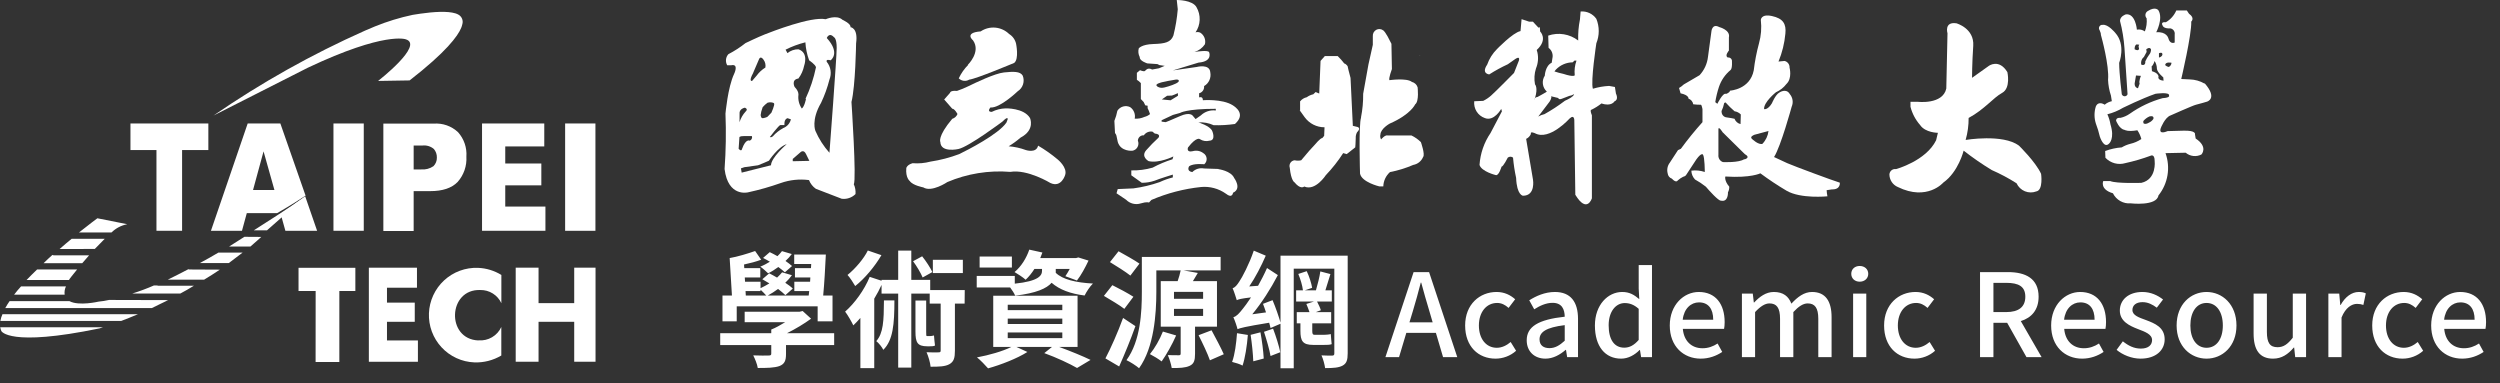 <svg width="476" height="73" viewBox="0 0 476 73" fill="none" xmlns="http://www.w3.org/2000/svg">
<rect x="0" y="0" width="476" height="73" fill="#333333" stroke="none"/>
<g clip-path="url(#clip0_1_330)">
<path fill-rule="evenodd" clip-rule="evenodd" d="M56.84 50.99H67.66V55.41H64.61V68.92H60.09L60.1 55.41H56.84V50.99Z" fill="white"/>
<path fill-rule="evenodd" clip-rule="evenodd" d="M70.23 50.97H79.39V54.78H73.68V57.62H78.97V61.27H73.68V64.82H79.57V68.88H70.23V50.97Z" fill="white"/>
<path fill-rule="evenodd" clip-rule="evenodd" d="M98.19 50.97V68.88H102.54V61.27H109.33V68.88H113.39V50.97H109.33V57.72H102.54V50.97H98.19Z" fill="white"/>
<path fill-rule="evenodd" clip-rule="evenodd" d="M91.09 64.82C84.9 64.58 85.28 54.98 91.46 55.22C92.298 55.205 93.123 55.434 93.833 55.88C94.544 56.326 95.109 56.968 95.46 57.73V52.35C94.121 51.526 92.591 51.061 91.02 51C89.838 50.954 88.659 51.141 87.549 51.551C86.44 51.961 85.422 52.585 84.553 53.389C83.685 54.192 82.984 55.158 82.489 56.233C81.994 57.307 81.716 58.468 81.67 59.65C81.624 60.832 81.811 62.011 82.221 63.121C82.631 64.23 83.255 65.248 84.059 66.116C84.862 66.985 85.828 67.686 86.903 68.181C87.977 68.676 89.138 68.954 90.32 69C92.12 69.065 93.901 68.61 95.45 67.69V62.26C95.075 63.078 94.457 63.76 93.681 64.215C92.904 64.669 92.007 64.874 91.11 64.8" fill="white"/>
<path fill-rule="evenodd" clip-rule="evenodd" d="M40.65 22C49.744 15.74 59.394 10.33 69.48 5.84C70.11 5.57 70.75 5.29 71.39 5.03C73.714 4.087 76.117 3.351 78.57 2.83C79.04 2.75 79.57 2.67 80.06 2.6C82.46 2.26 85.18 2.06 86.73 2.55C86.91 2.605 87.085 2.679 87.25 2.77C87.578 2.941 87.835 3.222 87.976 3.564C88.117 3.907 88.133 4.287 88.02 4.64C87.969 4.869 87.899 5.093 87.81 5.31C87.17 6.86 84.97 9.89 77.99 15.31L71.99 15.41C71.99 15.41 80.78 8.59 77.28 7.49C77.28 7.49 73.34 5.93 58.6 12.9L40.65 22Z" fill="white"/>
<path fill-rule="evenodd" clip-rule="evenodd" d="M24.84 23.51H39.67V28.57H34.67V43.94H29.79V28.57H24.84V23.51Z" fill="white"/>
<path d="M69.26 23.51H63.49V43.94H69.26V23.51Z" fill="white"/>
<path d="M113.37 23.51H107.6V43.94H113.37V23.51Z" fill="white"/>
<path fill-rule="evenodd" clip-rule="evenodd" d="M78.76 32.26H80.19C81.018 32.33 81.845 32.111 82.53 31.64C82.744 31.425 82.912 31.169 83.024 30.887C83.136 30.605 83.189 30.303 83.18 30C83.2 29.405 82.996 28.823 82.61 28.37C82.31 28.115 81.961 27.925 81.584 27.811C81.207 27.698 80.811 27.663 80.42 27.71H78.76V32.26ZM72.99 23.54H82.55C83.4 23.471 84.255 23.581 85.059 23.863C85.864 24.146 86.6 24.594 87.22 25.18C87.781 25.808 88.209 26.543 88.481 27.34C88.752 28.137 88.861 28.98 88.8 29.82C88.854 30.698 88.733 31.577 88.445 32.408C88.156 33.239 87.706 34.004 87.12 34.66C85.99 35.82 84.25 36.39 81.93 36.39H78.76V43.98H72.99V23.54Z" fill="white"/>
<path fill-rule="evenodd" clip-rule="evenodd" d="M91.78 23.51H103.63V27.88H96.2V31.13H103.07V35.29H96.2V39.33H103.85V43.94H91.78V23.51Z" fill="white"/>
<path fill-rule="evenodd" clip-rule="evenodd" d="M48.18 36.17L50.18 28.82L52.25 36.17H48.15M53.38 23.51H47.16L40.16 43.95H46.07L46.99 40.58H52.76C55.53 39 57.33 37.8 58.18 37.25L53.38 23.51ZM60.38 43.95L58.11 37.38L53.45 40.76L54.34 43.95H60.38Z" fill="white"/>
<path fill-rule="evenodd" clip-rule="evenodd" d="M21.23 44.26C22.053 43.451 23.097 42.905 24.23 42.69L18.54 41.56C18.54 41.56 17.09 42.63 15.04 44.26H21.23ZM48.32 43.86H50.83L58.18 37.38C58.18 37.38 54.85 39.73 48.32 43.86ZM46.76 45.09H46.53C45.59 45.71 44.63 46.29 43.62 46.94H47.68C48.11 46.55 48.55 46.2 48.97 45.81L49.75 45.11L46.76 45.09ZM41.59 48.09C40.45 48.78 39.24 49.44 38.04 50.09H43.56C44.46 49.42 45.33 48.76 46.2 48.09H41.59ZM36.05 51.31C35.988 51.31 35.928 51.289 35.88 51.25C34.56 51.95 33.25 52.6 31.94 53.25H38.86C39.86 52.66 40.86 52.01 41.86 51.34L36.05 51.31ZM30.15 54.41C30.116 54.415 30.081 54.412 30.048 54.401C30.015 54.391 29.985 54.373 29.96 54.35H29.31C27.963 54.939 26.584 55.453 25.18 55.89H34.33C35.17 55.44 36.05 54.95 36.91 54.41H30.15ZM20.76 57.11C20.101 57.261 19.433 57.368 18.76 57.43C18.76 57.43 15.03 58.31 13.23 57.34H1.82C1.522 57.764 1.248 58.205 1 58.66H28.91C29.91 58.18 30.91 57.66 32.02 57.14L20.76 57.11ZM0.47 59.82C0.283 60.231 0.149 60.665 0.07 61.11H23.07C23.98 60.78 25.07 60.32 26.28 59.82H0.47ZM0.04 62.31C0.083 62.554 0.153 62.792 0.25 63.02C0.25 63.02 1.64 66.12 18.97 62.52L19.62 62.31H0.04ZM12.31 56.1C12.236 55.563 12.323 55.017 12.56 54.53H4.01C3.543 55.03 3.102 55.554 2.69 56.1H12.31ZM13.14 53.31C13.17 53.24 13.207 53.173 13.25 53.11C13.25 53.11 13.8 52.37 14.68 51.31H7.06C6.38 51.95 5.72 52.63 5.06 53.31H13.14ZM15.66 50.11C16.09 49.63 16.52 49.11 16.96 48.62H10.23C10.142 48.61 10.057 48.583 9.98 48.54C9.42 49.05 8.85 49.54 8.3 50.11H15.66ZM18.05 47.4C18.66 46.76 19.32 46.08 19.94 45.47H13.64C12.9 46.09 12.13 46.7 11.35 47.41L18.05 47.4Z" fill="white"/>
</g>
<path d="M150.808 50.648C150.472 50.36 150.04 50.024 149.56 49.688C150.016 49.28 150.424 48.824 150.76 48.368L148.888 47.816C148.648 48.152 148.336 48.464 148.024 48.776C147.52 48.488 147.016 48.224 146.56 48.008L145.288 49.112C145.72 49.328 146.128 49.568 146.584 49.832C146.008 50.192 145.384 50.528 144.76 50.768C145.216 51.08 145.912 51.704 146.248 52.04C146.896 51.728 147.544 51.32 148.192 50.84C148.672 51.2 149.128 51.536 149.44 51.848L150.808 50.648ZM141.952 55.424H144.808V55.16C145.168 55.496 145.624 55.952 145.888 56.264H142L141.952 55.424ZM140.272 58.328H155.68V61.184H158.512V56.264H156.736C156.952 54.032 157.12 50.984 157.24 48.464H151.216V50.264H154.456L154.408 51.056H151.36V52.832H154.288L154.24 53.648H151.24V55.424H154.072L153.976 56.264H146.2C146.848 55.904 147.496 55.496 148.144 55.016C148.696 55.448 149.176 55.832 149.536 56.192L150.952 54.944C150.592 54.584 150.088 54.224 149.512 53.84C149.992 53.384 150.424 52.904 150.784 52.4L148.912 51.848C148.648 52.184 148.312 52.52 147.952 52.856C147.448 52.568 146.944 52.28 146.464 52.04L145.144 53.168C145.576 53.408 146.032 53.672 146.488 53.96C145.96 54.296 145.384 54.584 144.808 54.872V53.648H141.856L141.808 52.832H144.76V51.056H141.712L141.664 50.36C142.792 50.12 143.992 49.808 144.928 49.448L143.776 47.792C142.504 48.248 140.368 48.896 138.928 49.136L139.36 56.264H137.56V61.184H140.272V58.328ZM158.824 63.44H149.848C151.48 62.624 153.112 61.64 154.432 60.68L152.824 59.216L152.224 59.36H141.784V61.352H149.488C148.624 61.88 147.712 62.408 146.848 62.744V63.44H137.128V65.696H146.848V67.328C146.848 67.616 146.728 67.688 146.344 67.688C145.984 67.712 144.544 67.712 143.416 67.664C143.752 68.336 144.16 69.296 144.28 70.064C146.08 70.064 147.4 70.04 148.384 69.704C149.368 69.32 149.656 68.696 149.656 67.424V65.696H158.824V63.44ZM183.328 49.472H177.616V51.992H183.328V49.472ZM177.52 51.8C177.136 50.984 176.32 49.712 175.576 48.8L173.848 49.736C174.568 50.696 175.336 52.016 175.672 52.832L177.52 51.8ZM165.232 47.696C164.488 49.232 162.856 51.152 161.368 52.352C161.824 52.832 162.496 53.888 162.832 54.464C164.656 53.024 166.576 50.72 167.824 48.584L165.232 47.696ZM168.304 57.2C168.28 61.112 168.184 63.44 166.84 64.952C167.32 65.312 167.944 66.104 168.184 66.608C170.032 64.784 170.296 61.76 170.296 57.2H168.304ZM177.016 65.936C177.4 65.936 177.736 65.936 178.024 65.792C177.952 65.336 177.88 64.4 177.832 63.872C177.592 63.944 177.28 63.992 177.04 63.992H176.488C176.344 63.992 176.344 63.8 176.344 63.152V57.224H174.304V63.128C174.304 65.216 174.664 65.936 176.56 65.936H177.016ZM183.688 55.232H177.112V53.288H173.512V47.72H171.016V53.288H167.848V53.456L165.592 52.712C164.56 55.232 162.736 57.728 160.912 59.336C161.392 59.936 162.208 61.376 162.472 61.952C162.904 61.544 163.36 61.064 163.816 60.536V70.088H166.456V56.864C166.984 56 167.464 55.088 167.848 54.248V55.904H171.016V69.992H173.512V55.904H177.016V57.8H179.104V66.728C179.104 67.016 179.008 67.088 178.696 67.088C178.384 67.112 177.376 67.112 176.416 67.064C176.776 67.88 177.112 69.032 177.184 69.824C178.768 69.824 179.944 69.8 180.76 69.344C181.624 68.864 181.816 68.12 181.816 66.776V57.8H183.664L183.688 55.232ZM192.664 48.848H186.52V50.936H192.664V48.848ZM191.872 63.296H202.264V64.376H191.872V63.296ZM191.872 60.656H202.264V61.688H191.872V60.656ZM191.872 58.016H202.264V59.048H191.872V58.016ZM205.168 66.056V56.312H189.112V66.056H192.568C190.888 66.896 188.32 67.616 186.016 68.048C186.64 68.528 187.648 69.584 188.128 70.136C190.552 69.464 193.648 68.264 195.616 67.016L193.528 66.056H200.296L198.832 67.232C201.208 68.096 203.704 69.272 205.072 70.064L207.64 68.528C206.224 67.832 203.872 66.872 201.664 66.056H205.168ZM201.016 51.68V51.2H203.68C203.416 51.704 203.104 52.208 202.84 52.592L205.048 53.408C205.816 52.448 206.632 50.936 207.256 49.616L205.312 49.016L204.88 49.136H198.064C198.208 48.8 198.352 48.44 198.472 48.08L195.976 47.528C195.424 49.16 194.44 50.744 193.168 51.8C193.768 52.136 194.824 52.832 195.28 53.264C195.88 52.712 196.456 51.992 196.96 51.2H198.4V51.56C198.4 52.448 197.8 53.528 193.216 54.008V52.544H185.968V54.728H192.328C192.712 55.232 193.096 55.832 193.288 56.288C197.32 55.832 199.312 54.896 200.224 53.84C201.736 55.16 203.824 55.928 206.512 56.264C206.848 55.568 207.52 54.536 208.096 53.984C204.856 53.816 202.312 53.216 201.016 51.944V51.68ZM216.952 50.192C216.04 49.544 214.168 48.512 212.968 47.84L211.336 49.904C212.56 50.648 214.36 51.776 215.224 52.472L216.952 50.192ZM215.8 56.504C214.84 55.88 213.016 54.896 211.792 54.296L210.184 56.336C211.432 57.08 213.232 58.136 214.072 58.808L215.8 56.504ZM213.832 60.536C212.824 63.32 211.456 66.368 210.472 68.24L213.088 69.776C214.144 67.4 215.272 64.664 216.184 62.096L213.832 60.536ZM221.416 63.128C220.816 64.64 219.88 66.296 218.944 67.424C219.568 67.736 220.648 68.384 221.176 68.816C222.064 67.568 223.192 65.576 223.936 63.872L221.416 63.128ZM223.528 58.808H229.072V60.152H223.528V58.808ZM223.528 55.568H229.072V56.888H223.528V55.568ZM231.712 62.192V53.528H227.128C227.44 53.024 227.752 52.496 228.064 51.968L225.376 51.488H232.408V48.92H217.408V55.544C217.408 59.432 217.168 64.88 214.48 68.576C215.176 68.888 216.376 69.656 216.88 70.112C219.736 66.128 220.168 59.792 220.168 55.544V51.488H224.8C224.68 52.112 224.464 52.832 224.224 53.528H221.008V62.192H224.8V67.304C224.8 67.568 224.704 67.64 224.44 67.64C224.152 67.64 223.192 67.64 222.352 67.616C222.664 68.312 222.976 69.32 223.096 70.064C224.56 70.088 225.688 70.04 226.504 69.656C227.344 69.272 227.536 68.6 227.536 67.376V62.192H231.712ZM228.208 63.824C228.976 65.336 229.936 67.352 230.368 68.6L233.008 67.448C232.504 66.272 231.448 64.328 230.68 62.888L228.208 63.824ZM235.528 63.44C235.384 65.36 235.12 67.496 234.592 68.912C235.12 69.032 236.152 69.344 236.584 69.608C237.064 68.168 237.424 65.888 237.592 63.776L235.528 63.44ZM238.12 63.752C238.36 65.336 238.576 67.4 238.624 68.792L240.616 68.264C240.544 66.872 240.28 64.856 239.992 63.272L238.12 63.752ZM240.664 63.176C241.144 64.64 241.696 66.536 241.912 67.784L243.76 67.064C243.52 65.864 242.944 64.016 242.392 62.576L240.664 63.176ZM250.312 63.752C249.928 63.752 249.856 63.536 249.856 63.008V61.568H253.456V59.432H250.528L251.488 59.072C251.368 58.64 251.056 57.968 250.768 57.416H253.576V55.28H252.352C252.64 54.368 252.976 53.216 253.312 52.184L251.392 51.68C251.248 52.736 250.864 54.2 250.552 55.28H248.44L249.832 54.8C249.688 53.936 249.28 52.616 248.8 51.632L247.192 52.16C247.6 53.12 247.984 54.392 248.08 55.28H246.784V57.416H250.168L248.728 57.872C248.92 58.328 249.16 58.928 249.328 59.432H246.904V61.568H247.6V62.984C247.6 64.904 248.008 65.672 250.048 65.672H252.064C252.592 65.672 253.216 65.672 253.552 65.528C253.48 65 253.432 64.184 253.384 63.608C253.024 63.704 252.376 63.752 251.992 63.752H250.312ZM256.6 48.68H243.808V61.424C243.496 60.32 242.872 58.496 242.296 57.152L240.472 57.848C240.664 58.328 240.856 58.904 241.048 59.48L238.432 59.84C240.232 57.656 241.96 54.968 243.304 52.376L241.24 51.032C240.736 52.184 240.136 53.336 239.536 54.416L237.856 54.536C239.032 52.808 240.136 50.672 241 48.68L238.72 47.72C237.88 50.24 236.464 52.904 235.984 53.576C235.528 54.296 235.144 54.752 234.688 54.872C234.976 55.52 235.336 56.672 235.48 57.152C235.816 56.984 236.344 56.84 238.192 56.624C237.52 57.656 236.944 58.4 236.656 58.76C235.936 59.672 235.432 60.248 234.832 60.392C235.12 61.016 235.528 62.216 235.624 62.672C236.152 62.456 236.944 62.216 241.648 61.448C241.768 61.808 241.84 62.168 241.912 62.456L243.808 61.64V70.112H246.328V51.152H254.056V67.28C254.056 67.592 253.96 67.688 253.648 67.712C253.336 67.712 252.424 67.712 251.608 67.664C251.92 68.312 252.208 69.392 252.304 70.088C253.84 70.088 254.896 70.016 255.64 69.608C256.384 69.2 256.6 68.552 256.6 67.28V48.68ZM268.357 61.378L269.017 59.2C269.545 57.44 270.051 55.658 270.513 53.81H270.601C271.107 55.636 271.591 57.44 272.141 59.2L272.779 61.378H268.357ZM274.759 68H277.465L272.097 51.808H269.149L263.781 68H266.377L267.763 63.38H273.395L274.759 68ZM284.749 68.286C286.135 68.286 287.565 67.78 288.665 66.79L287.631 65.118C286.905 65.734 286.003 66.218 284.991 66.218C282.967 66.218 281.581 64.524 281.581 61.972C281.581 59.398 283.033 57.682 285.057 57.682C285.893 57.682 286.575 58.034 287.235 58.628L288.489 56.978C287.609 56.208 286.487 55.592 284.947 55.592C281.757 55.592 278.963 57.924 278.963 61.972C278.963 65.976 281.471 68.286 284.749 68.286ZM294.25 68.286C295.702 68.286 297 67.56 298.1 66.614H298.166L298.386 68H300.454V60.718C300.454 57.506 299.068 55.592 296.054 55.592C294.118 55.592 292.424 56.384 291.17 57.176L292.116 58.892C293.15 58.232 294.338 57.66 295.614 57.66C297.396 57.66 297.902 58.892 297.924 60.3C292.886 60.85 290.686 62.192 290.686 64.788C290.686 66.922 292.16 68.286 294.25 68.286ZM295.02 66.284C293.942 66.284 293.128 65.8 293.128 64.612C293.128 63.248 294.338 62.346 297.924 61.906V64.876C296.934 65.778 296.076 66.284 295.02 66.284ZM308.664 68.286C310.028 68.286 311.282 67.56 312.184 66.636H312.25L312.47 68H314.538V50.466H312.008V54.954L312.118 56.956C311.128 56.12 310.248 55.592 308.862 55.592C306.156 55.592 303.67 58.034 303.67 61.972C303.67 65.976 305.628 68.286 308.664 68.286ZM309.258 66.196C307.366 66.196 306.288 64.678 306.288 61.928C306.288 59.31 307.652 57.704 309.346 57.704C310.248 57.704 311.106 57.99 312.008 58.804V64.722C311.128 65.734 310.27 66.196 309.258 66.196ZM323.82 68.286C325.404 68.286 326.79 67.758 327.912 67.01L327.032 65.404C326.152 65.976 325.228 66.306 324.15 66.306C322.06 66.306 320.608 64.92 320.41 62.61H328.264C328.33 62.324 328.374 61.818 328.374 61.334C328.374 57.902 326.658 55.592 323.446 55.592C320.608 55.592 317.924 58.034 317.924 61.972C317.924 65.954 320.542 68.286 323.82 68.286ZM320.388 60.872C320.63 58.738 321.972 57.572 323.49 57.572C325.25 57.572 326.196 58.782 326.196 60.872H320.388ZM331.661 68H334.169V59.42C335.181 58.32 336.083 57.77 336.897 57.77C338.283 57.77 338.921 58.606 338.921 60.696V68H341.451V59.42C342.463 58.32 343.343 57.77 344.179 57.77C345.543 57.77 346.203 58.606 346.203 60.696V68H348.733V60.388C348.733 57.308 347.545 55.592 345.015 55.592C343.497 55.592 342.265 56.538 341.077 57.814C340.549 56.428 339.537 55.592 337.733 55.592C336.237 55.592 335.027 56.494 333.993 57.594H333.927L333.729 55.9H331.661V68ZM352.833 68H355.341V55.9H352.833V68ZM354.087 53.634C355.011 53.634 355.715 53.018 355.715 52.138C355.715 51.236 355.011 50.642 354.087 50.642C353.163 50.642 352.481 51.236 352.481 52.138C352.481 53.018 353.163 53.634 354.087 53.634ZM364.518 68.286C365.904 68.286 367.334 67.78 368.434 66.79L367.4 65.118C366.674 65.734 365.772 66.218 364.76 66.218C362.736 66.218 361.35 64.524 361.35 61.972C361.35 59.398 362.802 57.682 364.826 57.682C365.662 57.682 366.344 58.034 367.004 58.628L368.258 56.978C367.378 56.208 366.256 55.592 364.716 55.592C361.526 55.592 358.732 57.924 358.732 61.972C358.732 65.976 361.24 68.286 364.518 68.286ZM379.549 53.854H381.991C384.345 53.854 385.621 54.536 385.621 56.494C385.621 58.452 384.345 59.42 381.991 59.42H379.549V53.854ZM388.723 68L384.763 61.136C386.809 60.498 388.151 59.002 388.151 56.494C388.151 52.996 385.643 51.808 382.299 51.808H376.997V68H379.549V61.466H382.167L385.841 68H388.723ZM396.434 68.286C398.018 68.286 399.404 67.758 400.526 67.01L399.646 65.404C398.766 65.976 397.842 66.306 396.764 66.306C394.674 66.306 393.222 64.92 393.024 62.61H400.878C400.944 62.324 400.988 61.818 400.988 61.334C400.988 57.902 399.272 55.592 396.06 55.592C393.222 55.592 390.538 58.034 390.538 61.972C390.538 65.954 393.156 68.286 396.434 68.286ZM393.002 60.872C393.244 58.738 394.586 57.572 396.104 57.572C397.864 57.572 398.81 58.782 398.81 60.872H393.002ZM407.554 68.286C410.546 68.286 412.152 66.636 412.152 64.612C412.152 62.324 410.282 61.576 408.588 60.938C407.268 60.454 406.014 60.058 406.014 59.024C406.014 58.188 406.63 57.528 407.95 57.528C408.962 57.528 409.82 57.968 410.656 58.584L411.844 57.022C410.854 56.252 409.534 55.592 407.906 55.592C405.244 55.592 403.616 57.11 403.616 59.134C403.616 61.18 405.464 62.038 407.07 62.654C408.39 63.16 409.754 63.644 409.754 64.744C409.754 65.668 409.072 66.372 407.62 66.372C406.322 66.372 405.266 65.844 404.188 64.986L403 66.614C404.166 67.582 405.882 68.286 407.554 68.286ZM420.126 68.286C423.118 68.286 425.824 65.976 425.824 61.972C425.824 57.924 423.118 55.592 420.126 55.592C417.134 55.592 414.428 57.924 414.428 61.972C414.428 65.976 417.134 68.286 420.126 68.286ZM420.126 66.218C418.234 66.218 417.046 64.524 417.046 61.972C417.046 59.398 418.234 57.682 420.126 57.682C422.04 57.682 423.228 59.398 423.228 61.972C423.228 64.524 422.04 66.218 420.126 66.218ZM432.782 68.286C434.454 68.286 435.642 67.45 436.742 66.174H436.808L437.006 68H439.074V55.9H436.544V64.304C435.532 65.58 434.762 66.108 433.64 66.108C432.21 66.108 431.616 65.294 431.616 63.204V55.9H429.086V63.512C429.086 66.592 430.208 68.286 432.782 68.286ZM443.322 68H445.83V60.454C446.6 58.54 447.788 57.858 448.778 57.858C449.262 57.858 449.57 57.924 449.988 58.056L450.45 55.856C450.076 55.68 449.68 55.592 449.086 55.592C447.788 55.592 446.512 56.516 445.654 58.078H445.588L445.39 55.9H443.322V68ZM457.456 68.286C458.842 68.286 460.272 67.78 461.372 66.79L460.338 65.118C459.612 65.734 458.71 66.218 457.698 66.218C455.674 66.218 454.288 64.524 454.288 61.972C454.288 59.398 455.74 57.682 457.764 57.682C458.6 57.682 459.282 58.034 459.942 58.628L461.196 56.978C460.316 56.208 459.194 55.592 457.654 55.592C454.464 55.592 451.67 57.924 451.67 61.972C451.67 65.976 454.178 68.286 457.456 68.286ZM468.791 68.286C470.375 68.286 471.761 67.758 472.883 67.01L472.003 65.404C471.123 65.976 470.199 66.306 469.121 66.306C467.031 66.306 465.579 64.92 465.381 62.61H473.235C473.301 62.324 473.345 61.818 473.345 61.334C473.345 57.902 471.629 55.592 468.417 55.592C465.579 55.592 462.895 58.034 462.895 61.972C462.895 65.954 465.513 68.286 468.791 68.286ZM465.359 60.872C465.601 58.738 466.943 57.572 468.461 57.572C470.221 57.572 471.167 58.782 471.167 60.872H465.359Z" fill="white"/>
<g clip-path="url(#clip1_1_330)">
<path d="M270.19 10.652C270.298 10.64 270.403 10.609 270.5 10.561C270.25 10.611 270.121 10.652 270.19 10.652Z" fill="white"/>
<path d="M231.974 32.169L229.248 32.078C228.849 31.998 228.436 32.019 228.046 32.139C227.656 32.259 227.301 32.475 227.012 32.767C225.834 32.574 226.403 31.672 226.403 31.672C227.202 31.044 229.288 31.277 229.288 31.277C229.448 31.143 229.573 30.971 229.652 30.777C229.731 30.583 229.763 30.372 229.745 30.162C229.726 29.953 229.657 29.751 229.545 29.575C229.432 29.398 229.279 29.252 229.099 29.149C228.816 28.935 228.489 28.791 228.143 28.728C227.796 28.665 227.44 28.684 227.102 28.784C225.814 29.088 226.194 28.084 226.194 28.084C227.861 25.926 228.46 26.493 228.46 26.493C228.727 26.669 229.028 26.786 229.343 26.836C229.657 26.887 229.979 26.87 230.287 26.787C231.575 26.726 230.816 24.963 230.816 24.963C230.397 23.949 228.16 23.301 228.16 23.301C229.161 23.236 230.161 23.42 231.075 23.838C232.434 23.879 233.793 23.801 235.139 23.605C237.265 21.709 235.219 20.372 234.719 20.047C232.723 18.78 229.029 19.084 229.029 19.084C229.029 18.253 228.31 18.547 228.31 18.547V17.757C228.606 17.687 228.866 17.509 229.041 17.256C229.216 17.004 229.293 16.695 229.258 16.389C229.704 16.135 230.058 15.743 230.27 15.271C230.482 14.8 230.54 14.271 230.437 13.764C230.317 12.101 227.861 12.75 227.861 12.75L223.308 13.409L228.2 11.919C231.036 11.686 230.197 9.892 230.197 9.892C229.897 9.557 228.2 9.77 227.422 9.892C227.317 9.94 227.206 9.971 227.092 9.983C227.012 9.983 227.152 9.983 227.422 9.892C228.237 9.656 228.944 9.135 229.418 8.422C229.518 8.009 229.487 7.573 229.329 7.179C229.171 6.784 228.895 6.449 228.54 6.223C228.256 6.085 227.93 6.064 227.631 6.162C228.111 5.465 228.384 4.642 228.416 3.792C228.448 2.942 228.238 2.1 227.811 1.368C227.052 -0.03 224.057 5.27852e-05 224.057 5.27852e-05L224.247 1.764C224.107 3.446 223.83 5.114 223.418 6.75C222.919 8.078 221.821 8.311 219.585 8.382C217.348 8.453 216.819 9.213 216.819 9.213C216.671 9.771 216.738 10.366 217.009 10.875C216.929 11.605 218.446 12.071 218.446 12.071L220.373 12.203L220.763 12.395L221.761 12.537L220.663 13.003L219.375 13.236C218.466 12.77 218.197 13.399 217.967 13.53C217.738 13.662 217.059 13.368 217.059 13.368L216.46 13.865V15.193C216.739 15.367 216.995 15.578 217.218 15.821V18.861L217.758 19.429L218.057 20.058L218.506 20.128V20.595L218.736 21.091L218.966 21.72C218.659 21.98 218.297 22.164 217.907 22.257C217.325 22.522 216.687 22.637 216.05 22.591C216.136 22.178 216.098 21.747 215.941 21.356C215.785 20.964 215.517 20.628 215.172 20.392C214.753 20.191 214.276 20.151 213.83 20.28C213.384 20.408 212.999 20.697 212.746 21.091C212.621 21.751 212.43 22.396 212.177 23.017L212.297 25.318C212.656 25.855 212.476 25.52 212.826 27.041C213.395 28.905 215.591 28.703 215.591 28.703C215.798 28.67 215.995 28.59 216.167 28.469C216.339 28.347 216.481 28.188 216.583 28.002C216.685 27.816 216.744 27.61 216.756 27.397C216.767 27.185 216.731 26.973 216.649 26.777C216.656 26.634 216.69 26.493 216.752 26.363C216.813 26.234 216.899 26.118 217.005 26.024C217.112 25.929 217.236 25.857 217.37 25.812C217.505 25.768 217.647 25.751 217.788 25.764C217.966 25.5 218.215 25.295 218.505 25.171C218.796 25.047 219.115 25.01 219.425 25.064L219.874 25.429C221.132 25.53 220.563 26.23 220.563 26.23C219.749 26.974 218.976 27.762 218.247 28.591C217.149 29.848 218.696 30.679 218.696 30.679C220.693 31.145 223.408 29.787 223.408 29.787L223.248 30.324C221.941 30.733 220.674 31.265 219.465 31.916C218.144 32.298 216.774 32.475 215.401 32.443V33.375L217.398 34.804C218.223 34.806 219.042 34.673 219.824 34.409C220.773 34.014 223.308 33.243 223.308 33.243V33.781C222.447 33.995 221.607 34.294 220.802 34.672C219.182 35.237 217.509 35.638 215.811 35.868L212.816 36L212.586 36.801L214.403 38.027C214.762 38.394 215.214 38.653 215.709 38.776C216.204 38.9 216.723 38.883 217.208 38.726C218.387 38.361 218.766 38.564 218.766 38.564L219.225 38.068C222.246 36.775 225.439 35.945 228.699 35.605C230.365 35.453 232.029 35.902 233.402 36.872C234.65 37.885 234.769 36.699 234.769 36.699C236.506 35.909 234.999 33.912 234.999 33.912C234.39 32.514 232.004 32.209 232.004 32.209M223.149 18.193L224.277 17.736V18.233L222.879 19.095L221.212 18.933L222.21 18.233L223.149 18.193ZM220.323 16.409C219.684 15.993 221.322 15.639 221.322 15.639C221.481 15.639 222.32 15.395 222.889 15.324C223.458 15.253 224.307 14.96 224.446 15.324C224.586 15.689 223.528 16.115 222.45 16.449C221.372 16.784 220.952 16.834 220.313 16.449M221.931 23.26L221.172 23.159V22.895C221.292 22.824 223.328 21.882 223.328 21.882L224.666 21.507C224.666 21.507 225.834 20.716 231.485 20.716V21.041C230.972 20.972 230.451 21.02 229.959 21.181C229.466 21.343 229.016 21.613 228.639 21.973L227.641 22.672L227.072 22.003C227.072 22.003 226.543 21.274 224.686 22.105C222.829 22.936 221.991 23.24 221.991 23.24" fill="white"/>
<path d="M252.12 25.865L252.19 24.233C251.458 24.238 250.735 24.068 250.08 23.737C249.424 23.406 248.855 22.923 248.417 22.328C246.919 20.301 247.538 21.061 247.538 21.061V19.297C247.859 18.901 248.302 18.626 248.796 18.517C249.173 18.243 249.601 18.05 250.054 17.949L250.493 17.524L251.182 17.808L251.432 11.595L252.25 10.672H254.696C255.15 11.113 255.571 11.587 255.954 12.091C255.954 12.091 256.204 12.091 256.583 12.588C256.583 12.588 256.833 13.784 257.142 14.838L257.581 23.959L258.46 24.172C258.46 24.172 259.219 24.355 258.38 25.186C258.196 25.53 258.11 25.92 258.13 26.311C258.13 27.061 258.041 28.054 258.041 28.054L256.413 29.341L255.744 29.149C254.778 30.652 253.671 32.057 252.44 33.345C252.44 33.345 250.443 36.446 248.337 35.514C248.207 35.605 247.588 36.071 246.46 34.703C246.46 34.703 245.821 34.429 245.571 31.936C245.521 31.78 245.506 31.615 245.528 31.452C245.549 31.29 245.607 31.134 245.697 30.998C245.786 30.861 245.905 30.747 246.044 30.664C246.183 30.58 246.339 30.53 246.5 30.517C246.91 30.612 247.337 30.612 247.748 30.517L249.255 28.733L250.383 27.507C250.383 27.507 251.382 26.28 251.771 26.28L252.12 25.865Z" fill="white"/>
<path d="M259.129 22.378C259.426 20.891 259.566 19.376 259.548 17.858L260.546 12.304L261.385 8.534V6.882C261.367 6.639 261.419 6.396 261.534 6.183C261.65 5.969 261.824 5.794 262.036 5.679C262.247 5.565 262.487 5.514 262.726 5.535C262.965 5.556 263.193 5.647 263.382 5.797C263.382 5.797 263.771 5.939 264.929 8.341L265.019 13.145C265.019 13.145 264.34 14.98 264.55 15.264C264.55 15.264 267.854 14.797 268.823 15.598C269.074 15.659 269.306 15.784 269.496 15.961C269.687 16.139 269.83 16.362 269.911 16.611C269.911 16.611 270.24 19.297 269.452 19.865C269.452 19.865 268.613 21.791 264.6 23.534C264.6 23.534 262.883 24.476 262.833 25.611C262.789 25.767 262.778 25.931 262.801 26.091C262.823 26.252 262.878 26.406 262.962 26.544C262.962 26.544 263.711 25.611 264.26 25.794H268.743C269.407 26.111 270.015 26.54 270.54 27.061C270.54 27.061 271.378 29.422 270.959 29.889C270.796 30.28 270.539 30.623 270.211 30.887C269.883 31.151 269.495 31.327 269.082 31.399C267.657 32.013 266.171 32.472 264.65 32.767C264.264 33.108 263.953 33.526 263.735 33.995C263.517 34.465 263.396 34.974 263.382 35.493H262.633C262.633 35.493 259.249 34.693 258.949 33.041C258.949 33.041 258.66 23.584 259.159 22.358" fill="white"/>
<path d="M350.317 34.784L350.018 34.682C349.269 34.48 341.592 31.642 340.284 31.064L337.778 29.899C339.076 27.872 341.133 20.321 341.133 20.321C341.306 19.928 341.365 19.494 341.303 19.068C341.241 18.643 341.061 18.244 340.783 17.919C340.084 16.703 338.787 17.625 338.787 17.625C338.038 18.03 337.379 19.652 337.379 19.652C336.58 20.98 335.881 20.777 335.881 20.777C335.782 19.449 338.138 17.564 338.138 17.564C338.922 17.218 339.609 16.678 340.134 15.993C341.282 14.919 340.733 12.882 340.733 12.882C340.748 12.59 340.661 12.302 340.487 12.068C340.314 11.835 340.065 11.671 339.785 11.605L338.627 11.716C339.327 10.027 339.768 8.24 339.935 6.415C340.134 4.53 339.485 3.507 337.369 3.051C335.252 2.595 335.262 3.821 335.262 3.821C335.434 5.306 335.315 6.811 334.913 8.25C334.454 9.935 334.121 11.653 333.915 13.389C333.206 17.057 329.392 17.26 329.392 17.26C329.342 17.666 328.643 17.878 328.643 17.878C328.044 17.564 326.986 19.764 326.986 19.764L326.587 19.449C326.743 18.466 326.977 17.496 327.286 16.551C327.71 15.291 328.474 14.177 329.492 13.338C329.891 13.034 329.752 11.453 329.752 11.453C329.705 11.284 329.598 11.139 329.453 11.046C329.307 10.953 329.133 10.917 328.963 10.946C328.324 10.611 329.183 9.628 329.183 9.628V7.125C329.502 5.696 327.356 5.159 327.356 5.159C325.948 4.388 325.848 6.03 325.848 6.03C325.848 6.03 325.519 8.534 325.199 10.834C325.049 12.143 324.485 13.366 323.592 14.321L320.597 16.074C320.321 16.336 320.016 16.564 319.688 16.753L319.978 17.767C321.635 18.122 321.485 18.78 321.485 18.78C321.719 18.857 321.928 18.998 322.088 19.188C322.249 19.377 322.354 19.608 322.394 19.855C322.877 19.915 323.364 19.946 323.851 19.946C324.001 19.946 324.151 20.767 324.151 20.767V23.26C322.697 24.878 321.324 26.569 320.038 28.328L319.489 28.581L317.931 30.973C317.712 31.255 317.562 31.585 317.491 31.937C317.42 32.289 317.43 32.653 317.522 33C317.545 33.229 317.632 33.447 317.774 33.626C317.916 33.806 318.105 33.941 318.321 34.014C319.179 34.926 319.429 34.368 319.429 34.368C319.749 34.082 320.104 33.84 320.487 33.649C320.687 33.649 320.986 33.395 320.986 33.395L322.983 30.355C323.981 28.976 324.241 29.432 324.241 29.432C324.59 29.899 324.59 32.747 324.59 32.747C323.768 32.469 322.894 32.382 322.034 32.493C322.05 33.123 322.3 33.724 322.733 34.176C323.455 34.573 324.143 35.03 324.79 35.544C325.489 36.365 327.196 38.25 327.645 38.199C329.103 38.554 329.003 36.618 329.003 36.618C329.178 36.289 329.264 35.918 329.252 35.544C328.254 34.378 328.504 33.608 328.504 33.608C333.366 33.922 335.173 33 335.173 33C336.78 34.191 338.446 35.297 340.164 36.314C342.87 37.895 347.941 37.378 347.941 37.378C347.863 36.994 347.813 36.605 347.792 36.213L348.79 36.061C350.497 36.111 350.297 34.784 350.297 34.784M327.745 21.233C327.994 20.715 328.179 20.166 328.294 19.601L328.544 19.5C329.077 20.097 329.647 20.659 330.251 21.182C330.704 21.25 331.124 21.463 331.449 21.791L331.399 23.625C331.14 23.566 330.899 23.443 330.698 23.266C330.498 23.089 330.344 22.864 330.251 22.611C330.251 22.611 329.043 22.358 328.793 22.358C328.651 22.349 328.512 22.311 328.384 22.247C328.257 22.183 328.143 22.093 328.05 21.984C327.957 21.874 327.886 21.747 327.843 21.609C327.799 21.472 327.783 21.326 327.795 21.182M332.108 30.304C331.109 31.014 328.044 30.861 328.044 30.861C327.768 30.766 327.531 30.577 327.375 30.326C327.219 30.076 327.152 29.778 327.186 29.483V24.851C327.076 23.676 327.985 25.176 327.985 25.176L332.198 29.331C333.445 30.041 332.148 30.345 332.148 30.345M335.602 27.385C334.803 27.649 333.605 26.473 333.605 26.473C333.006 26.017 334.064 25.652 334.064 25.652L336.72 24.942C336.615 25.866 336.207 26.726 335.562 27.385" fill="white"/>
<path d="M365.103 19.378C365.103 19.378 369.885 19.976 370.574 16.865L370.803 6.345C370.803 6.345 370.114 4.074 372.511 4.439C372.511 4.439 375.935 5.392 375.705 8.736C375.476 12.081 375.476 14.818 375.476 14.818L378.67 12.547C378.67 12.547 380.607 11.108 382.204 13.733C382.204 13.733 382.893 16.774 381.206 17.686C379.519 18.598 377.902 20.787 374.827 22.459C374.836 23.875 374.644 25.285 374.258 26.645C374.258 26.645 381.326 25.449 384.401 27.72C384.401 27.72 387.595 30.831 388.624 33.101C388.624 33.101 389.073 36.203 387.715 36.446C387.011 36.715 386.232 36.705 385.535 36.417C384.837 36.13 384.272 35.587 383.951 34.895C382.446 33.938 380.87 33.097 379.239 32.382C377.382 31.257 375.592 30.022 373.878 28.682C373.878 28.682 372.88 32.736 370.005 34.763C370.005 34.763 366.93 38.351 361.339 35.605C360.871 35.408 360.471 35.077 360.187 34.652C359.903 34.227 359.748 33.726 359.742 33.213C359.751 33.059 359.792 32.909 359.862 32.773C359.932 32.636 360.029 32.516 360.148 32.421C360.266 32.325 360.404 32.256 360.55 32.218C360.697 32.18 360.85 32.173 361 32.199C361 32.199 366.7 30.649 368.637 26.706L368.976 25.287C368.976 25.287 366.58 25.287 365.582 23.797C364.711 22.805 364.085 21.617 363.755 20.331V19.378H365.103Z" fill="white"/>
<path d="M419.742 15.912C418.891 15.422 417.935 15.15 416.957 15.122L415.309 15.041C415.309 15.041 417.306 6.608 417.216 4.105C417.216 4.105 417.975 3.446 416.787 2.615L416.368 1.987H414.371C413.962 2.936 413.262 3.725 412.374 4.237C412.374 4.237 411.276 4.064 411.775 4.895C411.775 4.895 411.945 5.483 413.213 5.402C413.345 5.421 413.471 5.466 413.586 5.535C413.7 5.604 413.8 5.695 413.879 5.804C413.958 5.912 414.015 6.036 414.046 6.167C414.077 6.298 414.083 6.434 414.061 6.568V8.098C414.061 8.098 413.173 8.554 412.833 7.226C412.833 7.226 412.494 5.98 410.547 6.142C410.547 6.142 411.905 3.568 410.977 1.987C410.977 1.987 410.467 1.155 408.98 2.078C408.856 2.139 408.749 2.228 408.666 2.339C408.582 2.45 408.526 2.579 408.501 2.716C408.475 2.853 408.482 2.994 408.52 3.128C408.558 3.262 408.627 3.384 408.72 3.487C408.803 4.333 408.686 5.188 408.381 5.98C408.163 5.824 407.916 5.714 407.656 5.657C407.395 5.599 407.126 5.595 406.863 5.645C406.863 5.645 406.614 2.493 404.757 2.737C404.757 2.737 403.649 3.071 403.649 3.983C404.09 5.672 404.374 7.399 404.497 9.142L405.086 17.949C405.043 18.062 404.968 18.158 404.87 18.226C404.772 18.294 404.656 18.331 404.537 18.331C404.419 18.331 404.303 18.294 404.205 18.226C404.107 18.158 404.031 18.062 403.988 17.949C403.988 17.949 403.489 13.956 403.489 11.97C403.489 11.97 404.837 8.554 402.73 6.233C402.73 6.233 401.373 4.571 400.364 4.733C400.241 4.714 400.115 4.733 400.001 4.786C399.888 4.84 399.794 4.927 399.73 5.036C399.665 5.145 399.634 5.27 399.641 5.397C399.647 5.523 399.69 5.645 399.765 5.747C400.194 6.76 399.855 6.253 400.105 6.993C400.105 6.993 401.632 12.487 401.373 15.223C401.418 16.234 401.603 17.234 401.922 18.193L402.091 19.267C401.59 19.369 401.123 19.599 400.734 19.936C400.734 19.936 399.556 19.105 399.046 20.27C398.713 21.321 398.713 22.452 399.046 23.503C399.356 24.316 399.61 25.149 399.805 25.997C399.805 25.997 400.564 28.409 401.582 27.324C401.582 27.324 402.68 26.412 401.832 23.676C401.721 23.013 401.523 22.369 401.243 21.76C402.295 21.494 403.304 21.074 404.238 20.514C404.238 20.514 407.782 18.77 410.398 17.858C410.398 17.858 413.153 17.443 412.983 18.193C412.983 18.193 413.273 18.598 411.755 18.689C409.525 19.309 407.415 20.31 405.516 21.649C404.979 22.027 404.376 22.295 403.739 22.439C403.739 22.439 402.9 22.308 402.9 22.976C402.9 22.976 403.489 24.558 404.497 24.72C404.497 24.72 405.096 25.135 406.953 24.801C407.302 25.308 407.559 25.874 407.712 26.473C407.071 26.906 406.357 27.215 405.606 27.385C405.034 27.532 404.486 27.761 403.978 28.064C402.9 28.141 401.838 28.373 400.823 28.753L400.873 30.041C401.356 30.546 401.965 30.908 402.636 31.087C403.306 31.265 404.012 31.254 404.677 31.054C406.311 30.695 407.918 30.225 409.489 29.645C409.489 29.645 410.248 29.23 410.248 30.659C410.248 30.659 410.677 34.145 407.712 34.814C407.712 34.814 402.99 34.976 401.802 34.48H400.454C400.454 34.48 399.775 36.061 402.301 36.801C402.613 37.426 403.102 37.943 403.705 38.284C404.308 38.625 404.997 38.776 405.685 38.716C405.685 38.716 410.627 39.304 410.967 37.216C411.859 36.107 412.453 34.781 412.689 33.368C412.926 31.956 412.796 30.505 412.314 29.159L416.158 29.078C416.571 29.424 417.074 29.64 417.606 29.699C418.138 29.759 418.676 29.659 419.153 29.412C419.153 29.412 420.501 27.993 418.055 26.372L417.925 25.581C417.925 25.581 418.215 24.801 415.689 24.882L412.694 24.963C412.694 24.963 410.917 25.794 411.416 24.375C411.416 24.375 412.185 22.348 413.283 21.973C413.283 21.973 417.586 20.058 418.095 19.946C418.604 19.835 420.201 19.358 420.201 19.358C420.201 19.358 422.318 18.78 419.782 15.872M411.066 10.135C411.066 10.135 411.566 9.882 411.695 10.196C411.825 10.51 411.506 10.885 411.066 10.946V10.135ZM406.813 8.453L407.323 8.514C407.249 8.599 407.203 8.705 407.192 8.818C407.181 8.931 407.206 9.044 407.263 9.142C407.263 9.142 407.383 9.882 406.434 9.385C406.434 9.385 406.374 8.635 406.813 8.453ZM407.383 15.932L407.073 16.804C407.073 16.804 406.185 16.683 406.504 15.497C406.504 15.497 406.624 14.879 406.694 14.372L407.632 14.443C407.632 14.443 407.193 15.456 407.383 15.932ZM409.219 10.389C408.919 10.794 408.665 11.233 408.461 11.696C408.461 11.696 408.591 12.629 407.702 12.314C407.64 12.043 407.655 11.758 407.745 11.495C407.835 11.231 407.997 10.999 408.211 10.824L408.72 9.882L408.65 9.385C408.65 9.385 409.289 8.828 409.549 9.385C409.569 9.753 409.451 10.115 409.219 10.399M410.997 14.574C410.877 13.824 409.729 13.561 409.729 13.561L409.669 12.629C409.988 12.446 410.238 11.615 410.238 11.615C410.522 12.059 410.674 12.576 410.677 13.105C410.747 13.794 411.885 14.726 411.885 14.726L411.945 15.355C410.947 15.284 410.877 14.797 410.997 14.544M409.998 22.652C409.79 22.962 409.499 23.205 409.16 23.351C408.521 23.747 408.161 23.514 408.161 23.514C408.12 23.445 408.092 23.368 408.08 23.288C408.068 23.208 408.072 23.126 408.091 23.047C408.409 22.667 408.809 22.365 409.259 22.166C410.258 21.933 409.998 22.652 409.998 22.652ZM412.943 12.75C412.68 12.702 412.436 12.575 412.244 12.385C412.304 11.696 413.452 11.949 413.452 11.949C413.445 12.117 413.394 12.279 413.305 12.42C413.215 12.561 413.091 12.675 412.943 12.75Z" fill="white"/>
<path d="M184.273 12.345C184.273 12.345 186.809 9.902 185.271 7.693C185.271 7.693 183.464 6.223 186.719 5.98C187.544 5.425 188.53 5.172 189.515 5.262C190.501 5.352 191.427 5.78 192.14 6.476C192.469 6.678 192.754 6.944 192.981 7.259C193.207 7.574 193.369 7.932 193.458 8.311C193.458 8.311 194.067 11.25 193.098 11.98C193.098 11.98 185.87 15.02 184.543 15.162C184.23 15.35 183.865 15.427 183.504 15.383C183.143 15.339 182.807 15.176 182.546 14.919C182.996 13.961 183.608 13.089 184.353 12.345" fill="white"/>
<path d="M179.771 18.942L180.889 17.676C180.889 17.676 180.889 17.189 182.207 17.311C182.96 17.054 183.697 16.749 184.413 16.399C185.661 15.79 189.405 13.976 191.152 13.794C192.899 13.611 194.247 13.551 194.726 14.402C194.938 14.931 194.959 15.519 194.786 16.063C194.612 16.606 194.255 17.07 193.777 17.372C193.777 17.372 190.373 20.635 188.586 20.463C188.586 20.463 187.807 21.304 188.826 21.304C189.643 20.892 190.539 20.664 191.451 20.635C191.451 20.635 194.905 20.514 196.104 22.459C196.104 22.459 197.172 24.699 194.306 26.209C193.601 26.82 192.846 27.369 192.05 27.851C193.169 27.937 194.271 28.18 195.325 28.571C195.325 28.571 197.321 29.24 197.651 27.73C198.963 28.497 200.208 29.375 201.375 30.355C201.375 30.355 203.282 31.875 202.802 33.324C202.802 33.324 202.084 35.807 199.997 34.844C199.997 34.844 195.644 32.179 192.36 32.726C188.271 32.393 184.164 33.057 180.38 34.662C180.38 34.662 177.385 36.689 175.787 35.676C175.787 35.676 173.791 35.311 173.222 34.469C173.222 34.469 172.383 33.861 172.563 31.986C172.563 31.986 172.692 31.378 173.761 31.074C174.904 31.167 176.055 31.064 177.165 30.77C179.032 30.487 180.866 30.008 182.636 29.341C184.253 28.551 190.093 25.581 191.621 23.341L191.851 22.743C191.851 22.743 192.04 21.953 190.852 23.159C190.852 23.159 184.473 27.942 182.496 28.368C182.496 28.368 179.102 29.159 179.042 27.041C179.042 27.041 178.443 26.027 181.308 22.622C181.532 22.556 181.738 22.44 181.911 22.282C182.083 22.124 182.219 21.928 182.306 21.709C182.306 21.709 181.767 20.696 181.308 20.696L179.771 18.942Z" fill="white"/>
<path d="M336.43 19.085L336.54 18.78C336.502 18.821 336.473 18.869 336.454 18.921C336.435 18.973 336.427 19.029 336.43 19.085Z" fill="white"/>
<path d="M307.678 17.828L307.479 16.561L306.37 16.358C305.325 16.413 304.289 16.593 303.286 16.895C302.826 15.568 303.944 8.24 303.944 8.24C304.552 6.751 304.552 5.077 303.944 3.588C303.608 3.11 303.155 2.73 302.63 2.485C302.104 2.24 301.525 2.138 300.949 2.189L300.82 3.72C300.555 5.033 300.444 6.373 300.49 7.713C299.685 7.097 298.744 6.69 297.749 6.528C296.754 6.365 295.734 6.452 294.78 6.78L294.85 9.112C295.157 9.336 295.39 9.65 295.518 10.012C295.646 10.374 295.664 10.767 295.568 11.139L295.449 11.939C294.201 12.537 294.131 14.402 294.131 14.402C293.822 14.871 293.692 15.437 293.764 15.996C293.835 16.555 294.104 17.069 294.52 17.443C293.931 17.838 292.753 18.456 292.753 18.456C292.661 18.459 292.57 18.48 292.486 18.518C292.403 18.556 292.327 18.611 292.264 18.679C292.264 18.78 292.204 18.882 292.164 18.993C292.156 18.879 292.192 18.767 292.264 18.679C292.883 16.652 292.264 16.064 292.264 16.064C292.072 15.051 292.137 14.004 292.453 13.024C292.853 12.063 292.947 11 292.723 9.983L292.593 9.517C294.81 7.49 293.242 5.99 293.242 5.99L293.182 5.189L292.913 5.26L291.864 4.125H291.146L289.708 3.649L289.508 5.919C288.071 6.182 284.996 9.375 284.996 9.375C284.174 10.198 283.546 11.2 283.159 12.304C281.981 14.037 283.548 14.169 283.548 14.169C284.685 13.443 285.869 12.796 287.092 12.233L288.53 11.22C289.528 10.561 289.189 11.554 289.189 11.554L288.27 13.885C288.27 13.885 284.716 17.493 283.908 18.193C283.454 18.599 282.946 18.94 282.4 19.206L280.693 19.277C280.622 19.96 280.78 20.647 281.143 21.227C281.506 21.806 282.051 22.245 282.69 22.47C284.457 23.199 285.834 20.736 285.834 20.736L285.964 21.203L283.798 25.328C282.571 27.125 281.846 29.227 281.701 31.409C282.091 32.676 284.786 33.334 284.786 33.334C285.375 33.537 285.894 31.733 285.894 31.733C286.224 31.733 287.082 30.01 287.082 30.01C287.225 29.897 287.401 29.835 287.582 29.835C287.763 29.835 287.938 29.897 288.081 30.01C288.196 31.309 288.393 32.599 288.67 33.872C288.8 37.196 289.978 37.267 289.978 37.267C292.404 37.267 291.884 34.226 291.884 34.226L290.577 26.443C290.98 26.252 291.302 25.921 291.485 25.51C291.295 24.912 292.274 25.378 292.274 25.378C295.029 26.838 298.833 22.581 298.833 22.581C299.831 21.649 299.751 23.047 299.751 23.047L299.941 37.084C302.167 40.743 303.096 37.753 303.096 37.753V21.953C302.637 20.818 303.026 20.889 303.026 20.889C303.699 20.561 304.335 20.16 304.923 19.693C306.83 20.351 307.409 19.287 307.409 19.287C308.267 18.953 307.678 17.828 307.678 17.828ZM297.934 19.206C296.705 20.137 295.414 20.98 294.071 21.73C293.653 21.821 293.252 21.978 292.883 22.196L295.049 19.338C295.049 19.338 295.568 18.537 295.309 18.324L296.686 18.659C296.686 18.659 296.756 19.064 297.405 18.791L298.783 18.264C299.108 18.215 299.42 18.101 299.701 17.929C299.701 17.929 299.771 18.395 297.934 19.196M299.831 14.331C299.831 14.331 299.701 14.736 297.675 14.068C297.097 13.947 296.527 13.792 295.968 13.601L296.227 13.267C296.644 12.828 297.144 12.479 297.696 12.239C298.248 11.998 298.841 11.873 299.442 11.868L299.771 11.544H300.161C299.844 12.436 299.731 13.389 299.831 14.331Z" fill="white"/>
<path d="M161.92 5.209C162.14 4.54 160.393 3.76 160.393 3.76C159.295 2.747 157.218 3.659 157.218 3.659C154.403 3.101 146.945 6.03 145.647 6.537C144.349 7.044 141.953 8.199 141.953 8.199C140.93 9.009 139.834 9.718 138.679 10.318C138.426 10.6 138.269 10.956 138.23 11.335C138.19 11.714 138.271 12.096 138.459 12.426H139.218C140.755 12.091 139.767 14.088 139.767 14.088C138.569 16.642 138.13 21.638 138.13 21.638C138.269 25.152 138.212 28.672 137.96 32.179C138.619 37.621 142.443 36.618 142.443 36.618C144.553 36.158 146.634 35.566 148.672 34.844C150.393 34.241 152.228 34.05 154.033 34.287C154.297 34.961 154.752 35.539 155.341 35.949C157.338 36.73 160.263 37.844 160.263 37.844C160.739 37.906 161.222 37.858 161.676 37.703C162.131 37.549 162.545 37.292 162.889 36.953C162.942 36.306 162.828 35.656 162.559 35.068C163.108 34.287 162.12 19.419 162.12 19.419C162.889 16.307 162.999 8.27 162.999 8.27C163.428 5.23 161.9 5.169 161.9 5.169M143.421 13.824L144.519 11.27C144.519 11.27 144.789 10.51 145.388 11.382C145.541 11.592 145.65 11.831 145.708 12.086C145.767 12.34 145.773 12.604 145.727 12.861C145.081 13.256 144.518 13.776 144.07 14.392L143.201 15.405C143.201 15.405 142.443 15.628 143.421 13.855M140.815 21.456C140.815 21.456 140.815 20.726 141.814 20.503C141.814 20.503 142.542 20.726 141.963 21.243C141.43 21.821 141.034 22.514 140.805 23.27L140.815 21.456ZM140.636 28.328L140.785 26.128C140.785 26.128 140.785 25.905 141.724 25.905H143.161C143.191 25.992 143.204 26.083 143.198 26.175C143.192 26.266 143.169 26.355 143.129 26.438C143.089 26.52 143.033 26.593 142.965 26.653C142.897 26.713 142.818 26.759 142.732 26.787C142.732 26.787 142.013 26.341 141.295 28.328C141.295 28.328 141.215 28.986 140.636 28.328ZM146.775 31.47L141.215 32.868L141.075 32.057L141.724 31.834L144.32 31.47L145.408 31.034L146.406 30.598C146.406 30.598 148.133 27.953 149.79 27.446C149.79 27.446 146.795 30.01 146.795 31.5M149.102 24.405C148.369 24.799 147.71 25.32 147.155 25.946C147.155 25.946 146.865 26.24 146.576 26.088C146.576 26.088 148.313 23.817 148.572 23.817H149.361C149.361 23.817 149.211 22.723 149.94 22.5L150.589 22.723C150.494 23.109 150.306 23.466 150.041 23.76C149.776 24.053 149.443 24.275 149.072 24.405M150.939 30.699V30.263L152.456 28.946C152.456 28.946 153.035 28.429 153.454 29.311L154.103 30.628L150.939 30.699ZM153.464 18.831C153.464 18.831 153.175 20.301 152.666 20.666C152.148 19.92 151.917 19.008 152.017 18.101C152.017 18.101 152.166 17.442 151.298 16.561C151.298 16.561 150.579 15.172 152.017 14.949C152.555 14.235 152.927 13.407 153.105 12.527C153.105 12.527 154.043 10.044 152.017 9.385C151.259 9.375 150.521 9.633 149.93 10.115L149.571 9.456C150.774 8.85 152.04 8.381 153.345 8.057C153.413 9.233 153.655 10.391 154.063 11.493C154.063 11.493 155.291 12.304 155.361 12.811C154.935 14.888 154.265 16.906 153.364 18.821M157.927 29.088C156.82 27.851 155.916 26.441 155.251 24.912C155.251 24.912 154.393 22.885 156.34 19.561C157.009 18.147 157.541 16.671 157.927 15.152C158.152 14.595 158.223 13.987 158.133 13.393C158.044 12.798 157.796 12.24 157.418 11.777C157.418 11.777 157.128 11.189 158.147 11.483C158.147 11.483 160.093 10.165 157.418 7.236C157.418 7.236 157.857 6.061 158.795 7.095C158.795 7.095 159.305 7.236 159.305 9.122C159.305 11.007 157.927 29.088 157.927 29.088ZM146.206 19.541C146.486 19.439 147.205 19.449 147.384 19.692C147.564 19.936 146.875 21.456 146.875 21.456L146.087 22.267C146.087 22.267 145.318 22.591 145.088 22.48C144.859 22.368 144.829 21.902 144.829 21.902L144.948 21.233L145.208 20.412C145.487 20.089 145.802 19.8 146.146 19.551" fill="white"/>
</g>
<defs>
<clipPath id="clip0_1_330">
<rect width="113.39" height="66.75" fill="white" transform="translate(0 2.25)"/>
</clipPath>
<clipPath id="clip1_1_330">
<rect width="283" height="39" fill="white" transform="translate(138)"/>
</clipPath>
</defs>
</svg>
